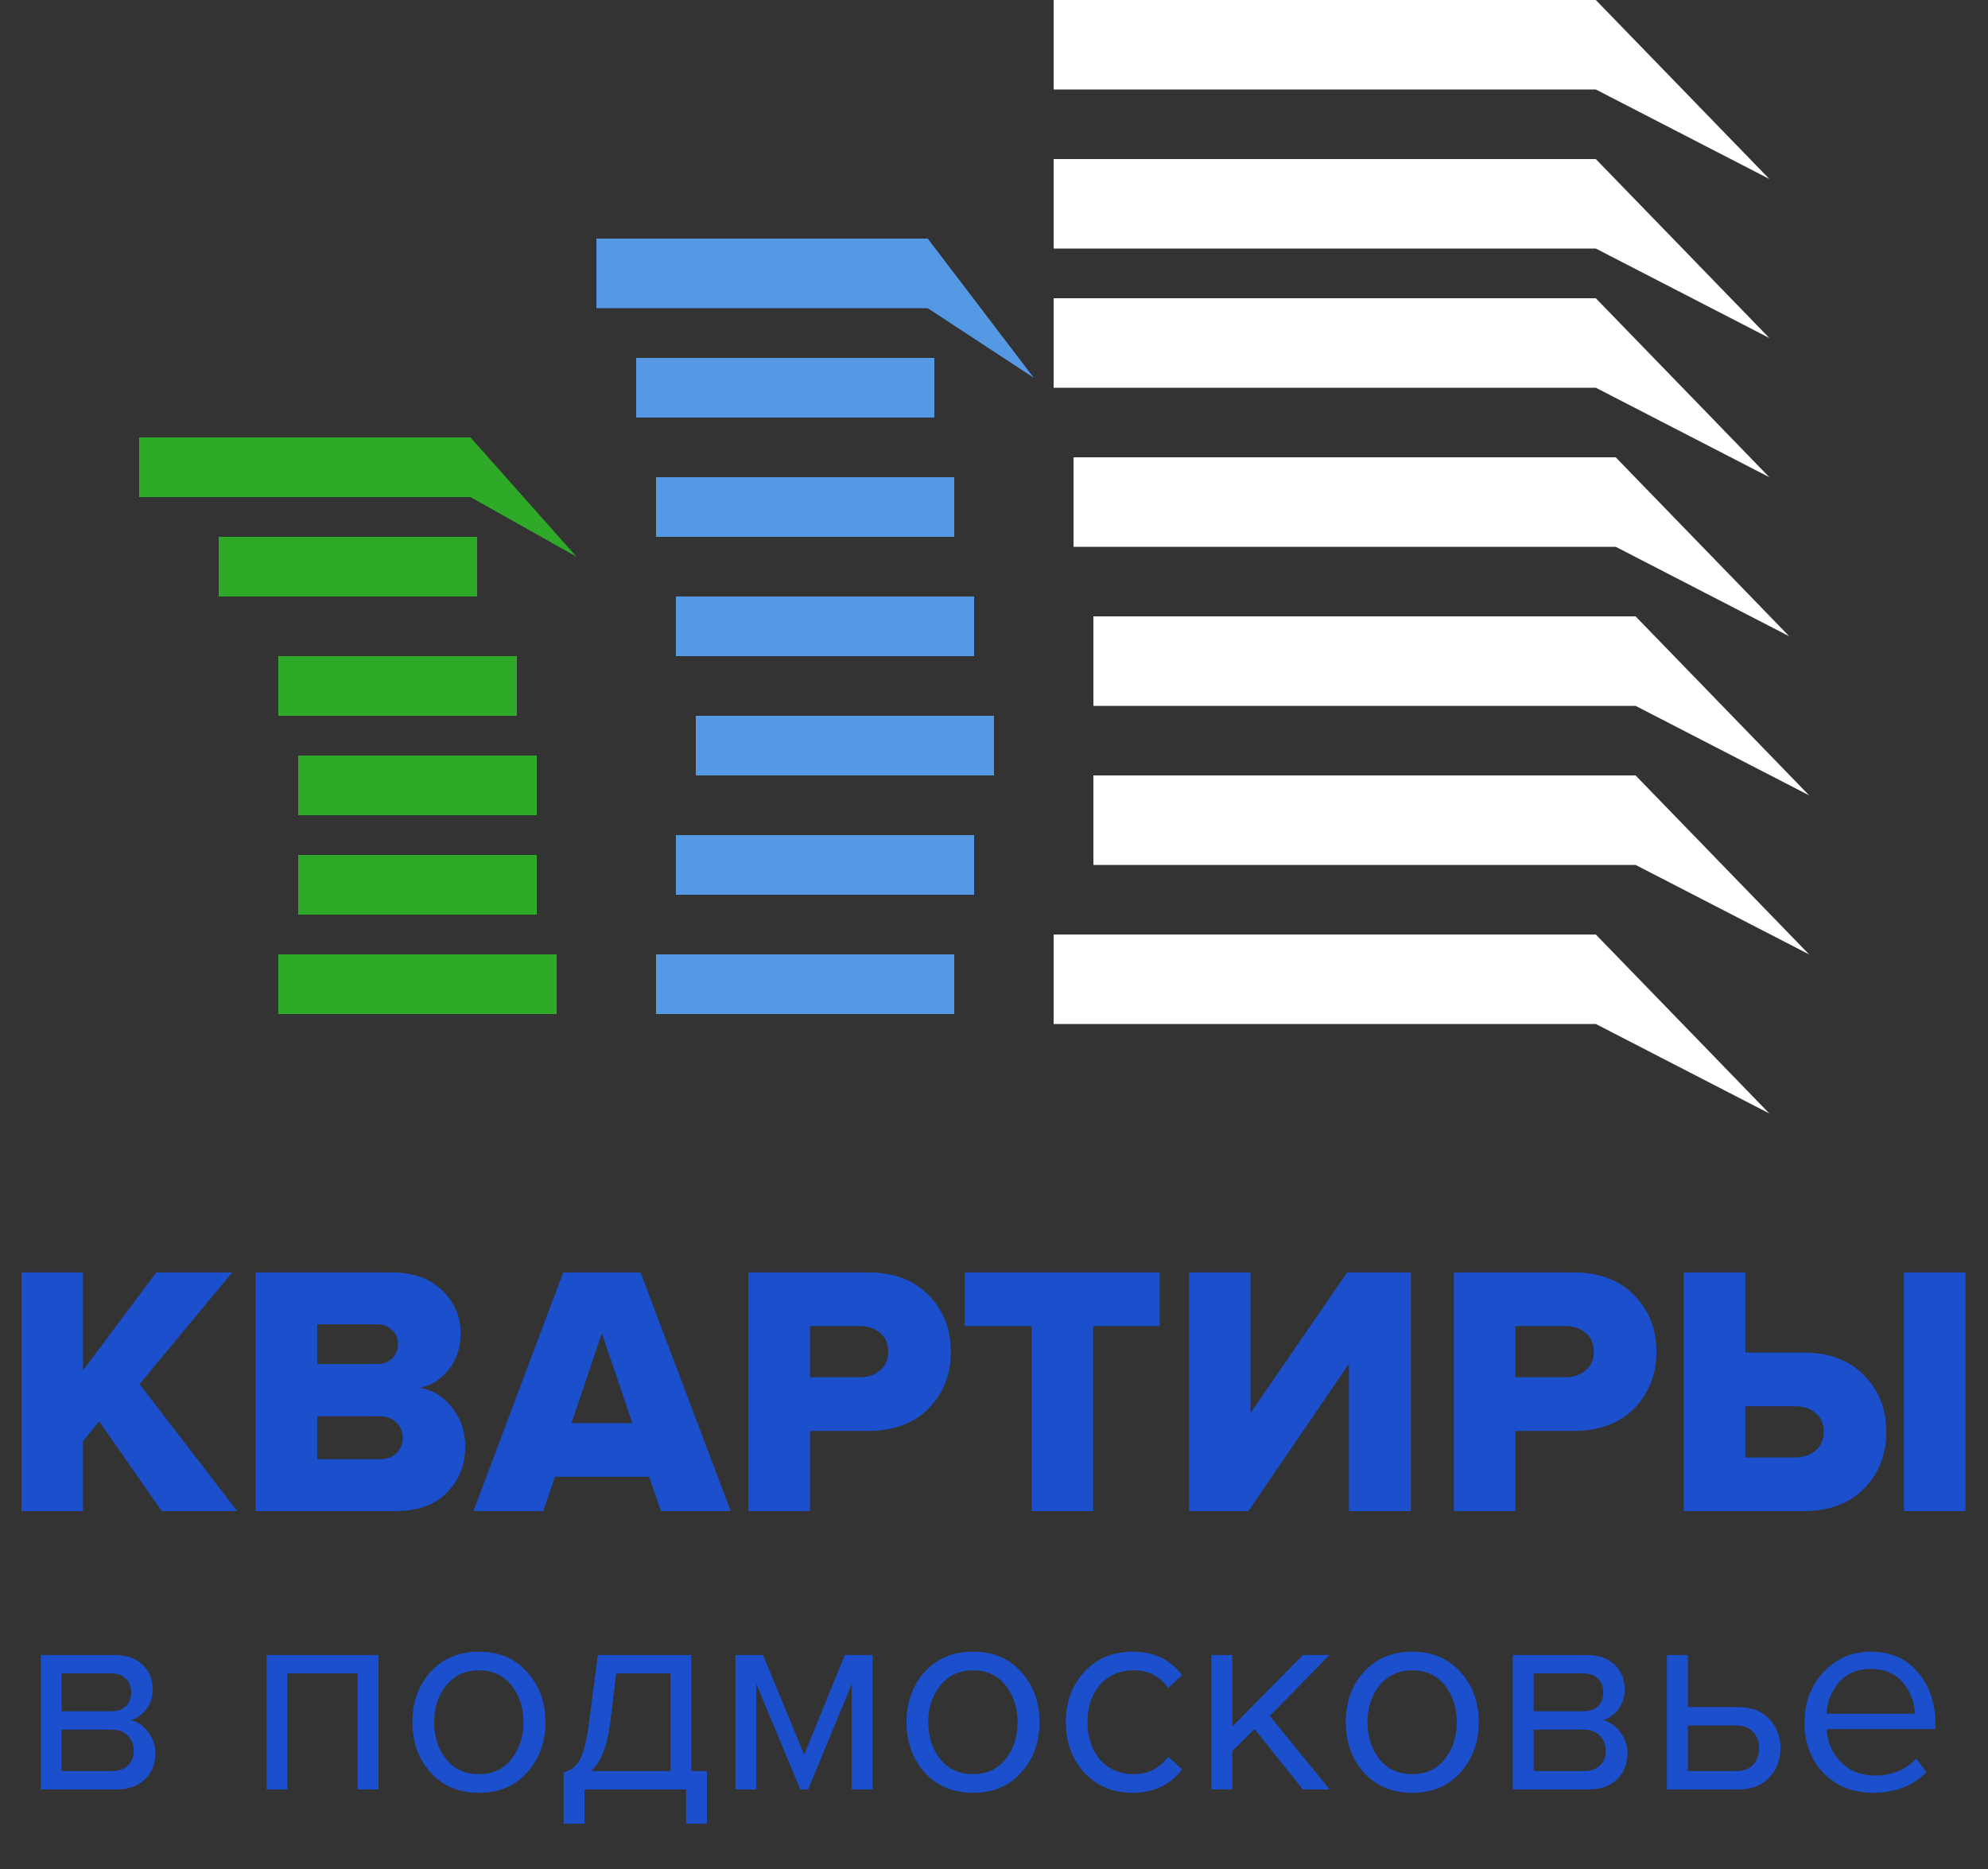 <svg width="100" height="94" viewBox="0 0 100 94" fill="none" xmlns="http://www.w3.org/2000/svg">
<rect x="0" y="0" width="100" height="94" fill="#333333" stroke="none"/>
<path d="M11.934 76H8.136L4.986 71.482L4.176 72.49V76H1.08V63.994H4.176V68.926L7.866 63.994H11.682L7.02 69.61L11.934 76ZM19.877 76H12.857V63.994H19.661C20.777 63.994 21.641 64.3 22.253 64.912C22.865 65.512 23.171 66.226 23.171 67.054C23.171 67.774 22.973 68.38 22.577 68.872C22.193 69.364 21.707 69.676 21.119 69.808C21.767 69.904 22.307 70.234 22.739 70.798C23.183 71.35 23.405 71.998 23.405 72.742C23.405 73.666 23.099 74.44 22.487 75.064C21.875 75.688 21.005 76 19.877 76ZM18.959 68.602C19.271 68.602 19.523 68.512 19.715 68.332C19.919 68.14 20.021 67.894 20.021 67.594C20.021 67.306 19.919 67.072 19.715 66.892C19.523 66.7 19.271 66.604 18.959 66.604H15.953V68.602H18.959ZM19.067 73.39C19.439 73.39 19.727 73.294 19.931 73.102C20.147 72.898 20.255 72.634 20.255 72.31C20.255 71.998 20.147 71.74 19.931 71.536C19.727 71.332 19.439 71.23 19.067 71.23H15.953V73.39H19.067ZM36.756 76H33.246L32.652 74.272H27.918L27.324 76H23.814L28.332 63.994H32.22L36.756 76ZM31.806 71.572L30.276 67.054L28.746 71.572H31.806ZM40.739 76H37.642V63.994H43.654C44.95 63.994 45.971 64.378 46.715 65.146C47.459 65.902 47.831 66.85 47.831 67.99C47.831 69.118 47.459 70.066 46.715 70.834C45.971 71.59 44.95 71.968 43.654 71.968H40.739V76ZM43.24 69.268C43.66 69.268 44.002 69.154 44.267 68.926C44.542 68.698 44.681 68.386 44.681 67.99C44.681 67.582 44.542 67.264 44.267 67.036C44.002 66.808 43.66 66.694 43.24 66.694H40.739V69.268H43.24ZM54.987 76H51.891V66.694H48.525V63.994H58.335V66.694H54.987V76ZM62.797 76H59.809V63.994H62.904V71.068L67.764 63.994H70.969V76H67.855V68.584L62.797 76ZM76.229 76H73.133V63.994H79.145C80.441 63.994 81.461 64.378 82.205 65.146C82.949 65.902 83.321 66.85 83.321 67.99C83.321 69.118 82.949 70.066 82.205 70.834C81.461 71.59 80.441 71.968 79.145 71.968H76.229V76ZM78.731 69.268C79.151 69.268 79.493 69.154 79.757 68.926C80.033 68.698 80.171 68.386 80.171 67.99C80.171 67.582 80.033 67.264 79.757 67.036C79.493 66.808 79.151 66.694 78.731 66.694H76.229V69.268H78.731ZM84.699 63.994H87.795V68.026H90.711C92.007 68.026 93.027 68.41 93.771 69.178C94.515 69.934 94.887 70.876 94.887 72.004C94.887 73.144 94.515 74.098 93.771 74.866C93.027 75.622 92.007 76 90.711 76H84.699V63.994ZM90.297 70.726H87.795V73.3H90.297C90.717 73.3 91.059 73.186 91.323 72.958C91.599 72.73 91.737 72.412 91.737 72.004C91.737 71.608 91.599 71.296 91.323 71.068C91.059 70.84 90.717 70.726 90.297 70.726ZM98.865 76H95.769V63.994H98.865V76Z" fill="#1B4FCC"/>
<path d="M5.844 90H2.05V83.238H5.774C6.362 83.238 6.824 83.397 7.16 83.714C7.505 84.031 7.678 84.451 7.678 84.974C7.678 85.357 7.571 85.688 7.356 85.968C7.151 86.239 6.894 86.421 6.586 86.514C6.931 86.598 7.221 86.799 7.454 87.116C7.697 87.433 7.818 87.783 7.818 88.166C7.818 88.717 7.641 89.16 7.286 89.496C6.941 89.832 6.46 90 5.844 90ZM5.634 89.076C5.97 89.076 6.236 88.983 6.432 88.796C6.628 88.609 6.726 88.357 6.726 88.04C6.726 87.751 6.628 87.503 6.432 87.298C6.236 87.093 5.97 86.99 5.634 86.99H3.1V89.076H5.634ZM5.592 86.066C5.909 86.066 6.157 85.982 6.334 85.814C6.511 85.637 6.6 85.408 6.6 85.128C6.6 84.829 6.511 84.596 6.334 84.428C6.157 84.251 5.909 84.162 5.592 84.162H3.1V86.066H5.592ZM19.039 90H17.989V84.162H14.461V90H13.411V83.238H19.039V90ZM26.512 89.146C25.905 89.827 25.098 90.168 24.09 90.168C23.082 90.168 22.27 89.827 21.654 89.146C21.047 88.465 20.744 87.62 20.744 86.612C20.744 85.604 21.047 84.764 21.654 84.092C22.27 83.411 23.082 83.07 24.09 83.07C25.098 83.07 25.905 83.411 26.512 84.092C27.128 84.764 27.436 85.604 27.436 86.612C27.436 87.62 27.128 88.465 26.512 89.146ZM22.438 88.474C22.849 88.978 23.399 89.23 24.09 89.23C24.781 89.23 25.327 88.978 25.728 88.474C26.129 87.961 26.33 87.34 26.33 86.612C26.33 85.884 26.129 85.268 25.728 84.764C25.327 84.26 24.781 84.008 24.09 84.008C23.399 84.008 22.849 84.265 22.438 84.778C22.037 85.282 21.836 85.893 21.836 86.612C21.836 87.34 22.037 87.961 22.438 88.474ZM28.35 91.722V89.132C28.695 89.067 28.966 88.861 29.162 88.516C29.358 88.161 29.516 87.513 29.638 86.57L30.072 83.238H34.776V89.076H35.56V91.722H34.51V90H29.4V91.722H28.35ZM30.996 84.162L30.688 86.696C30.529 87.881 30.202 88.675 29.708 89.076H33.726V84.162H30.996ZM43.897 90H42.847V84.694L40.649 90H40.257L38.045 84.694V90H36.995V83.238H38.381L40.453 88.25L42.497 83.238H43.897V90ZM51.367 89.146C50.761 89.827 49.953 90.168 48.945 90.168C47.937 90.168 47.125 89.827 46.509 89.146C45.903 88.465 45.599 87.62 45.599 86.612C45.599 85.604 45.903 84.764 46.509 84.092C47.125 83.411 47.937 83.07 48.945 83.07C49.953 83.07 50.761 83.411 51.367 84.092C51.983 84.764 52.291 85.604 52.291 86.612C52.291 87.62 51.983 88.465 51.367 89.146ZM47.293 88.474C47.704 88.978 48.255 89.23 48.945 89.23C49.636 89.23 50.182 88.978 50.583 88.474C50.985 87.961 51.185 87.34 51.185 86.612C51.185 85.884 50.985 85.268 50.583 84.764C50.182 84.26 49.636 84.008 48.945 84.008C48.255 84.008 47.704 84.265 47.293 84.778C46.892 85.282 46.691 85.893 46.691 86.612C46.691 87.34 46.892 87.961 47.293 88.474ZM56.985 90.168C55.986 90.168 55.175 89.832 54.549 89.16C53.924 88.479 53.611 87.629 53.611 86.612C53.611 85.595 53.924 84.75 54.549 84.078C55.175 83.406 55.986 83.07 56.985 83.07C58.031 83.07 58.856 83.462 59.463 84.246L58.763 84.89C58.334 84.302 57.76 84.008 57.041 84.008C56.332 84.008 55.763 84.251 55.333 84.736C54.913 85.221 54.703 85.847 54.703 86.612C54.703 87.377 54.913 88.007 55.333 88.502C55.763 88.987 56.332 89.23 57.041 89.23C57.751 89.23 58.325 88.936 58.763 88.348L59.463 88.992C58.856 89.776 58.031 90.168 56.985 90.168ZM66.885 90H65.541L63.105 86.962L61.985 88.068V90H60.935V83.238H61.985V86.836L65.541 83.238H66.871L63.875 86.304L66.885 90ZM73.461 89.146C72.855 89.827 72.047 90.168 71.039 90.168C70.031 90.168 69.219 89.827 68.603 89.146C67.996 88.465 67.693 87.62 67.693 86.612C67.693 85.604 67.996 84.764 68.603 84.092C69.219 83.411 70.031 83.07 71.039 83.07C72.047 83.07 72.855 83.411 73.461 84.092C74.077 84.764 74.385 85.604 74.385 86.612C74.385 87.62 74.077 88.465 73.461 89.146ZM69.387 88.474C69.798 88.978 70.349 89.23 71.039 89.23C71.73 89.23 72.276 88.978 72.677 88.474C73.079 87.961 73.279 87.34 73.279 86.612C73.279 85.884 73.079 85.268 72.677 84.764C72.276 84.26 71.73 84.008 71.039 84.008C70.349 84.008 69.798 84.265 69.387 84.778C68.986 85.282 68.785 85.893 68.785 86.612C68.785 87.34 68.986 87.961 69.387 88.474ZM79.891 90H76.097V83.238H79.821C80.409 83.238 80.871 83.397 81.207 83.714C81.552 84.031 81.725 84.451 81.725 84.974C81.725 85.357 81.618 85.688 81.403 85.968C81.198 86.239 80.941 86.421 80.633 86.514C80.978 86.598 81.267 86.799 81.501 87.116C81.743 87.433 81.865 87.783 81.865 88.166C81.865 88.717 81.688 89.16 81.333 89.496C80.987 89.832 80.507 90 79.891 90ZM79.681 89.076C80.017 89.076 80.283 88.983 80.479 88.796C80.675 88.609 80.773 88.357 80.773 88.04C80.773 87.751 80.675 87.503 80.479 87.298C80.283 87.093 80.017 86.99 79.681 86.99H77.147V89.076H79.681ZM79.639 86.066C79.956 86.066 80.204 85.982 80.381 85.814C80.558 85.637 80.647 85.408 80.647 85.128C80.647 84.829 80.558 84.596 80.381 84.428C80.204 84.251 79.956 84.162 79.639 84.162H77.147V86.066H79.639ZM83.849 83.238H84.899V85.856H87.433C88.105 85.856 88.627 86.057 89.001 86.458C89.374 86.85 89.561 87.34 89.561 87.928C89.561 88.516 89.37 89.011 88.987 89.412C88.614 89.804 88.096 90 87.433 90H83.849V83.238ZM87.321 86.78H84.899V89.076H87.321C87.694 89.076 87.979 88.973 88.175 88.768C88.38 88.553 88.483 88.273 88.483 87.928C88.483 87.583 88.38 87.307 88.175 87.102C87.979 86.887 87.694 86.78 87.321 86.78ZM94.215 90.168C93.207 90.168 92.381 89.841 91.737 89.188C91.093 88.525 90.771 87.667 90.771 86.612C90.771 85.623 91.089 84.787 91.723 84.106C92.358 83.415 93.151 83.07 94.103 83.07C95.102 83.07 95.891 83.415 96.469 84.106C97.057 84.787 97.351 85.651 97.351 86.696V86.962H91.877C91.924 87.625 92.167 88.18 92.605 88.628C93.044 89.076 93.613 89.3 94.313 89.3C95.153 89.3 95.849 89.015 96.399 88.446L96.903 89.132C96.213 89.823 95.317 90.168 94.215 90.168ZM96.315 86.192C96.306 85.613 96.11 85.095 95.727 84.638C95.345 84.171 94.799 83.938 94.089 83.938C93.417 83.938 92.885 84.167 92.493 84.624C92.111 85.081 91.905 85.604 91.877 86.192H96.315Z" fill="#1B4FCC"/>
<path d="M23.667 22H7V25H23.667L29 28L23.667 22Z" fill="#2EAA28"/>
<path d="M46.667 12H30V15.5H46.667L52 19L46.667 12Z" fill="#5599E5"/>
<path d="M80.273 0H53V4.5H80.273L89 9L80.273 0Z" fill="white"/>
<path d="M80.273 8H53V12.5H80.273L89 17L80.273 8Z" fill="white"/>
<path d="M80.273 15H53V19.5H80.273L89 24L80.273 15Z" fill="white"/>
<path d="M81.273 23H54V27.5H81.273L90 32L81.273 23Z" fill="white"/>
<path d="M82.273 31H55V35.5H82.273L91 40L82.273 31Z" fill="white"/>
<path d="M82.273 39H55V43.5H82.273L91 48L82.273 39Z" fill="white"/>
<path d="M80.273 47H53V51.5H80.273L89 56L80.273 47Z" fill="white"/>
<rect x="32" y="18" width="15" height="3" fill="#5599E5"/>
<rect x="33" y="24" width="15" height="3" fill="#5599E5"/>
<rect x="34" y="30" width="15" height="3" fill="#5599E5"/>
<rect x="11" y="27" width="13" height="3" fill="#2EAA28"/>
<rect x="14" y="33" width="12" height="3" fill="#2EAA28"/>
<rect x="15" y="38" width="12" height="3" fill="#2EAA28"/>
<rect x="15" y="43" width="12" height="3" fill="#2EAA28"/>
<rect x="14" y="48" width="14" height="3" fill="#2EAA28"/>
<rect x="35" y="36" width="15" height="3" fill="#5599E5"/>
<rect x="34" y="42" width="15" height="3" fill="#5599E5"/>
<rect x="33" y="48" width="15" height="3" fill="#5599E5"/>
</svg>
